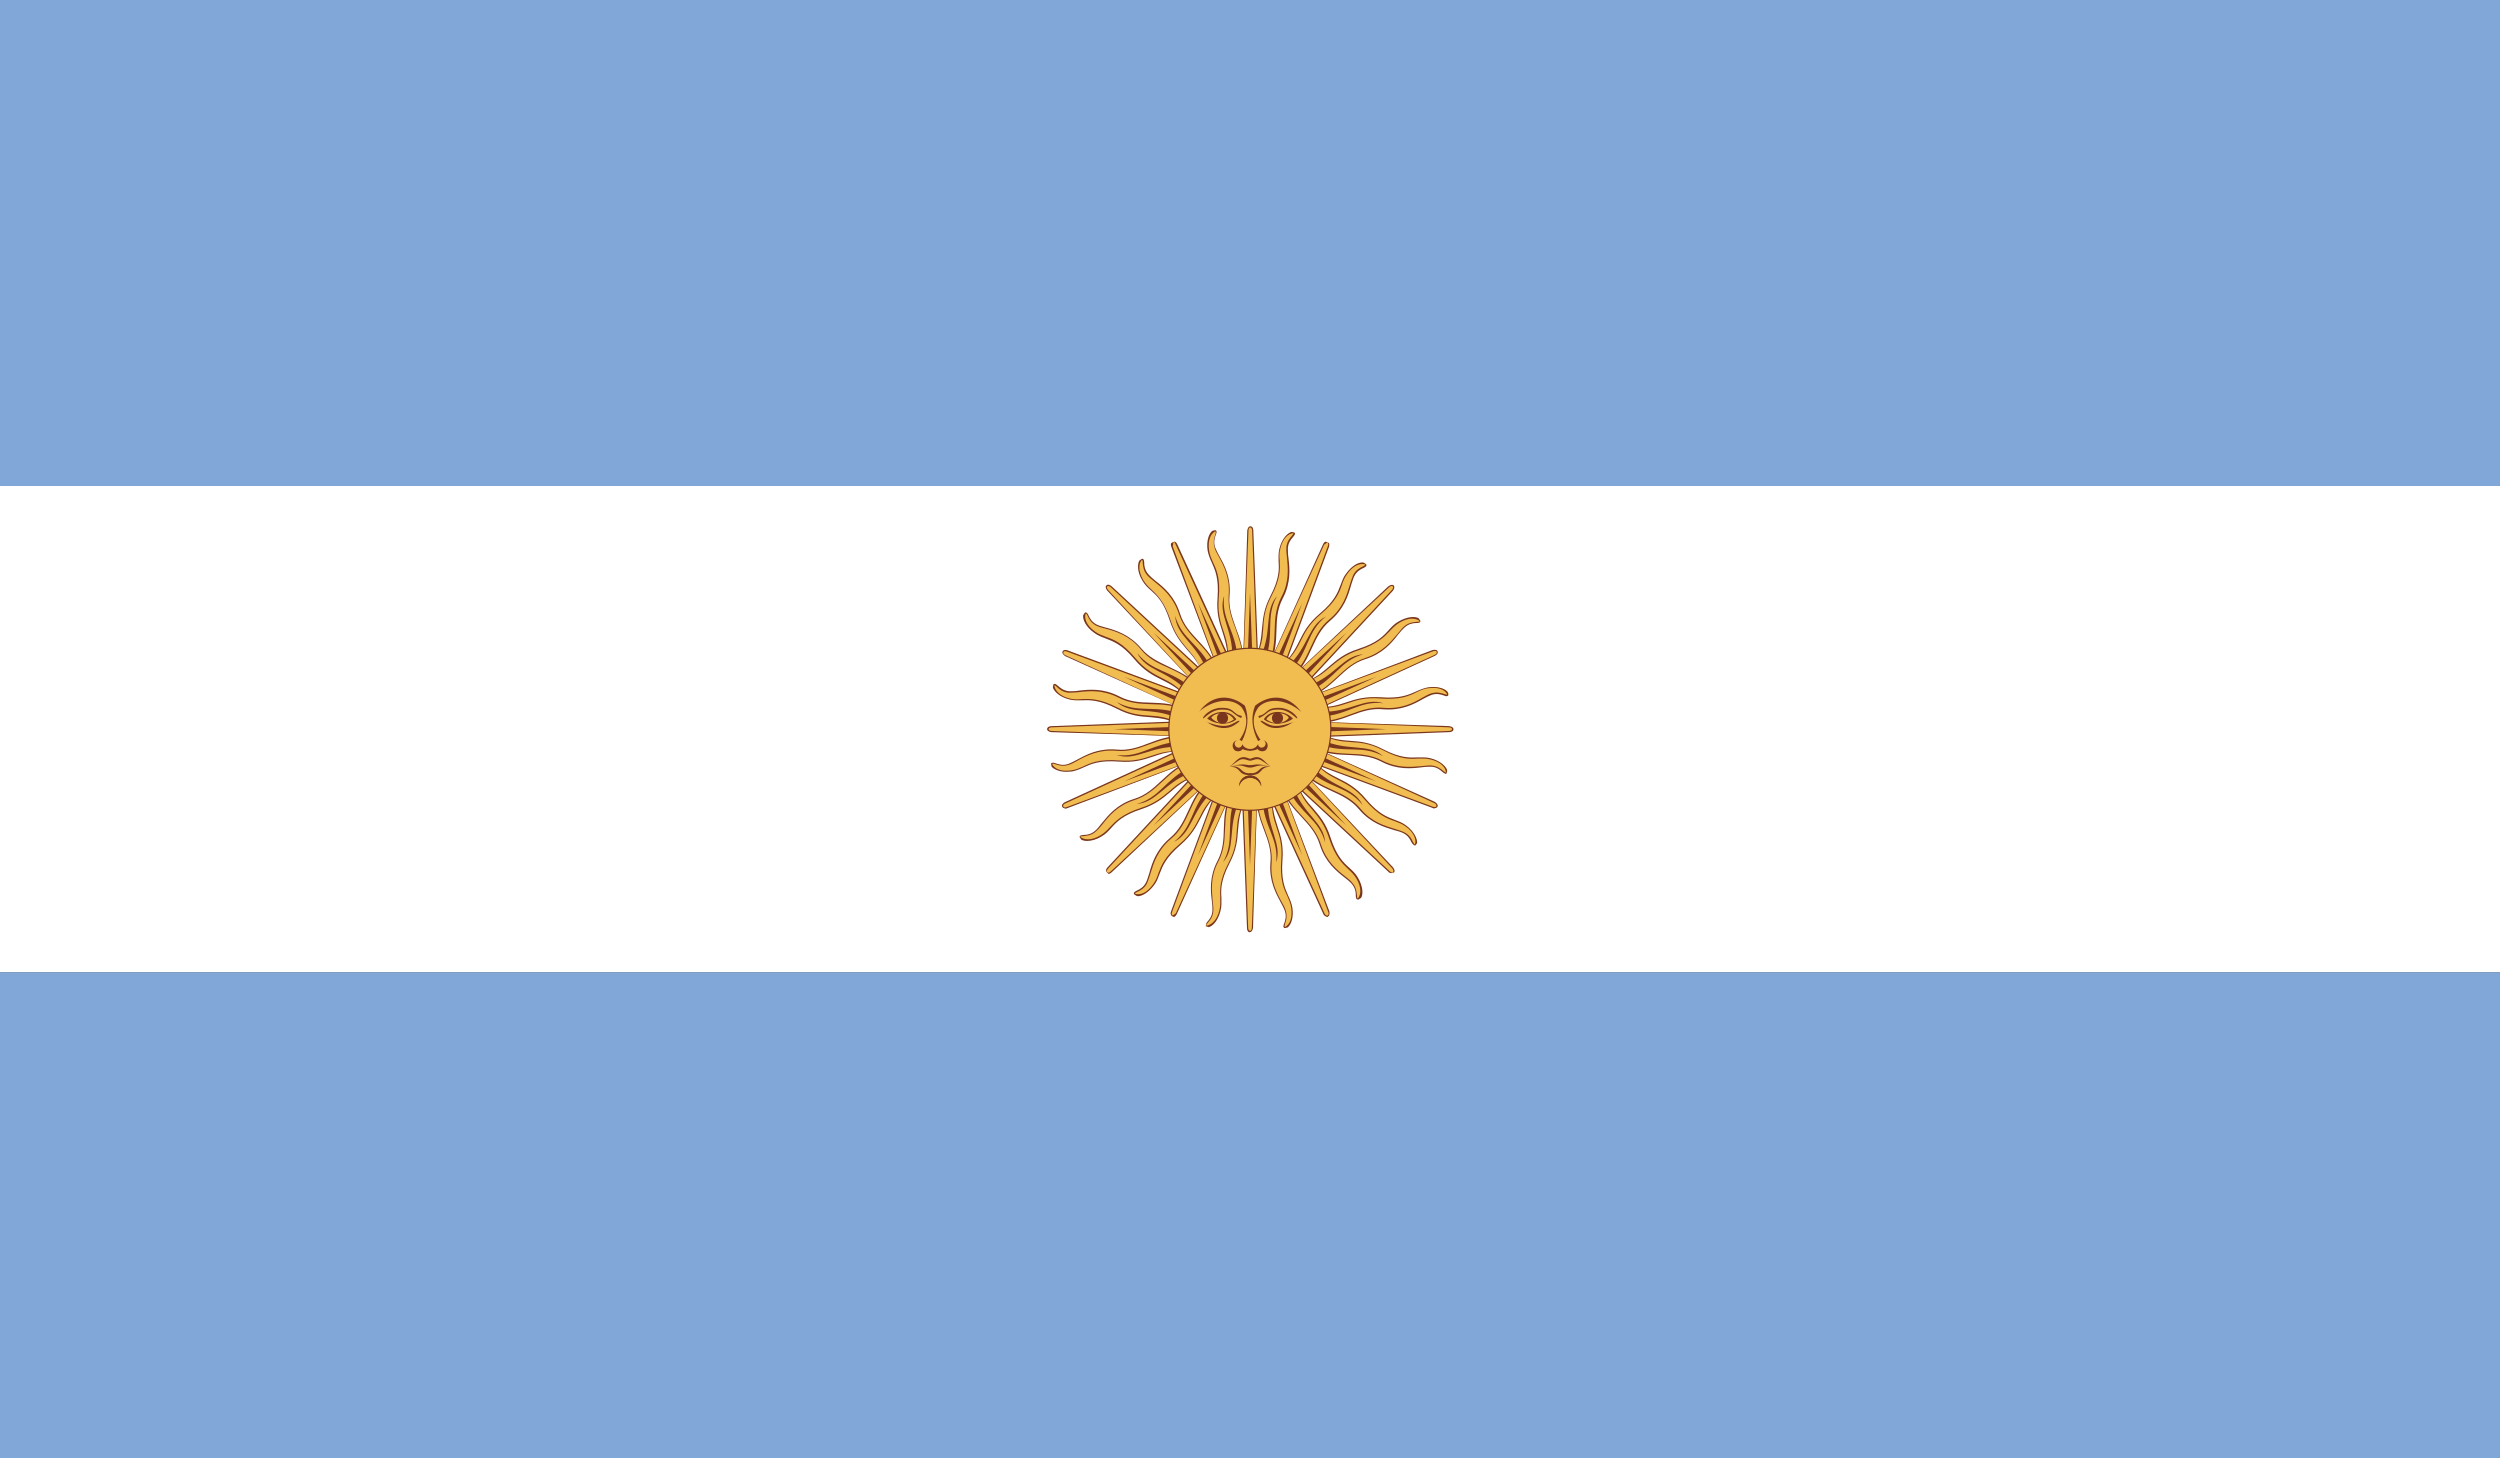 <?xml version="1.0" encoding="UTF-8"?><svg id="Ebene_2" xmlns="http://www.w3.org/2000/svg" xmlns:xlink="http://www.w3.org/1999/xlink" viewBox="0 0 83.18 48.52"><rect x="0" y="0" width="83.18" height="48.52" fill="#808080" stroke="none"/><defs><style>.cls-1{fill:none;}.cls-2{clip-path:url(#clippath);}.cls-3{fill:#f1bd51;}.cls-4{fill:#fff;}.cls-5{fill:#80a7d8;}.cls-6{fill:#7a361d;}.cls-7{clip-path:url(#clippath-1);}</style><clipPath id="clippath"><rect class="cls-1" width="83.18" height="48.52"/></clipPath><clipPath id="clippath-1"><rect class="cls-1" width="83.18" height="48.52"/></clipPath></defs><g id="Layer_1"><g class="cls-2"><rect class="cls-4" y="16.17" width="83.18" height="16.17"/><rect class="cls-5" width="83.18" height="16.17"/><rect class="cls-5" y="32.35" width="83.18" height="16.18"/><g class="cls-7"><path class="cls-3" d="M41.26,24.26l.25,6.62s0,.12,.08,.12,.08-.12,.08-.12l.25-6.62h-.67Z"/><path class="cls-6" d="M41.59,31.02c-.08,0-.1-.09-.1-.14l-.25-6.62h.04s.25,6.61,.25,6.61c0,0,0,.1,.06,.1,.06,0,.06-.1,.06-.1l.25-6.62-.21,6.62s-.02,.14-.1,.14h0Z"/><polygon class="cls-6" points="41.43 24.26 41.59 28.8 41.76 24.26 41.43 24.26"/><path class="cls-3" d="M40.97,26.4c-.38,.83-.06,1.51-.44,2.24-.38,.73-.14,1.33-.17,1.66-.02,.34-.3,.43-.23,.51,.07,.08,.35-.08,.46-.52,.11-.44-.15-.7,.3-1.59,.46-.89,.09-1.29,.55-2.09l-.48-.2Z"/><path class="cls-6" d="M40.21,30.84l-.09-.02s0-.1,.05-.15c.06-.07,.16-.18,.17-.37,0-.09,0-.2-.02-.32-.04-.34-.09-.81,.19-1.34,.19-.36,.2-.71,.21-1.07,.01-.37,.03-.75,.22-1.17l.04,.02c-.19,.41-.2,.79-.22,1.15-.01,.37-.03,.72-.22,1.09-.28,.52-.22,.98-.19,1.32,.01,.13,.03,.24,.02,.33-.01,.2-.12,.32-.18,.39-.05,.06-.07,.08-.05,.1,.16-.02,.35-.18,.43-.51,.04-.15,.03-.28,.03-.41-.01-.28-.03-.59,.28-1.18,.23-.44,.25-.76,.27-1.07,.02-.32,.05-.62,.28-1.02-.19,.42-.21,.71-.24,1.03-.02,.31-.05,.64-.28,1.08-.3,.58-.29,.89-.27,1.16,0,.14,.01,.27-.03,.42-.08,.33-.26,.52-.4,.55h-.01Z"/><path class="cls-6" d="M41.07,26.61c-.29,.83,.02,1.38-.38,2.08,.44-.5,.15-1.15,.53-2.01l-.15-.08Z"/><path class="cls-3" d="M41.93,24.26l-.25-6.61s0-.12-.08-.12-.08,.12-.08,.12l-.25,6.61h.67Z"/><path class="cls-6" d="M41.91,24.26l-.25-6.61s0-.1-.06-.1c-.06,0-.06,.1-.06,.1l-.25,6.62,.21-6.62s.02-.14,.1-.14,.1,.09,.1,.14l.25,6.61h-.04Z"/><polygon class="cls-6" points="41.76 24.26 41.59 19.72 41.43 24.26 41.76 24.26"/><path class="cls-3" d="M42.22,22.12c.38-.83,.05-1.51,.43-2.24,.38-.73,.14-1.32,.17-1.66,.02-.33,.3-.43,.23-.5-.07-.08-.35,.08-.46,.52-.11,.44,.15,.7-.3,1.59-.46,.89-.09,1.29-.55,2.09l.49,.21Z"/><path class="cls-6" d="M42.24,22.13l-.04-.02c.19-.41,.2-.79,.21-1.15,.01-.37,.03-.72,.22-1.09,.28-.52,.22-.98,.19-1.32-.01-.13-.03-.24-.02-.33,.01-.2,.12-.32,.18-.39,.05-.06,.06-.08,.05-.09-.16,.01-.35,.17-.43,.51-.04,.15-.03,.28-.02,.41,.01,.28,.03,.59-.28,1.18-.23,.44-.25,.76-.27,1.07-.02,.32-.05,.62-.28,1.02,.19-.42,.21-.71,.24-1.02s.05-.64,.28-1.08c.3-.58,.29-.89,.27-1.16,0-.14-.01-.27,.03-.42,.09-.36,.29-.52,.4-.55h.01s.09,.02,.09,.02c.04,.04,0,.09-.05,.15-.06,.07-.16,.18-.17,.37,0,.09,0,.2,.02,.33,.04,.34,.09,.81-.19,1.34-.19,.36-.2,.71-.21,1.07-.01,.37-.03,.75-.22,1.16h0Z"/><path class="cls-6" d="M42.11,21.91c.3-.83-.02-1.38,.38-2.08-.44,.5-.15,1.15-.54,2.01l.15,.07Z"/><path class="cls-3" d="M41.59,23.93l-6.62,.25s-.12,0-.12,.08,.12,.08,.12,.08l6.62,.25v-.66Z"/><path class="cls-6" d="M41.6,24.57l-6.62-.21s-.14-.02-.14-.1,.1-.1,.15-.1l6.62-.25v.04s-6.61,.25-6.61,.25c0,0-.11,0-.11,.06,0,.06,.1,.06,.1,.06l6.62,.25h0Z"/><polygon class="cls-6" points="41.59 24.09 37.05 24.26 41.59 24.43 41.59 24.09"/><path class="cls-3" d="M39.46,23.63c-.83-.38-1.51-.05-2.24-.43-.73-.38-1.33-.14-1.66-.17-.33-.03-.42-.3-.5-.23-.08,.07,.08,.35,.52,.47,.44,.11,.7-.15,1.59,.3,.89,.46,1.29,.09,2.09,.55l.2-.49Z"/><path class="cls-6" d="M39.26,24.1c-.42-.19-.71-.21-1.02-.24-.31-.02-.64-.05-1.08-.28-.59-.3-.89-.29-1.16-.28-.14,0-.27,.01-.42-.03-.33-.08-.51-.27-.55-.4h0s.02-.1,.02-.1c.05-.04,.09,0,.15,.05,.07,.06,.18,.16,.37,.18,.09,0,.2,0,.32-.02,.34-.04,.81-.09,1.35,.19,.36,.19,.71,.2,1.07,.21,.37,.01,.74,.03,1.16,.22l-.02,.04c-.41-.19-.79-.2-1.15-.21-.37-.01-.72-.03-1.09-.22-.53-.27-.99-.22-1.32-.18-.13,.01-.24,.02-.33,.02-.2-.02-.32-.12-.39-.19-.06-.05-.08-.07-.09-.05,.02,.16,.18,.35,.51,.43,.15,.04,.27,.03,.41,.02,.28-.01,.59-.02,1.18,.28,.44,.23,.76,.25,1.07,.27,.32,.02,.62,.05,1.02,.28h0Z"/><path class="cls-6" d="M39.24,23.74c-.83-.3-1.38,.01-2.08-.38,.5,.44,1.15,.15,2.01,.53l.07-.15Z"/><path class="cls-3" d="M41.59,24.59l6.61-.25s.12,0,.12-.08-.12-.08-.12-.08l-6.61-.25v.66Z"/><path class="cls-6" d="M41.6,24.61v-.04s6.61-.25,6.61-.25c0,0,.1,0,.1-.06s-.1-.06-.1-.06l-6.61-.25,6.62,.21s.14,.02,.14,.1-.09,.1-.14,.1l-6.61,.25h0Z"/><polygon class="cls-6" points="41.59 24.43 46.13 24.26 41.59 24.09 41.59 24.43"/><path class="cls-3" d="M43.73,24.88c.83,.38,1.51,.05,2.24,.44,.72,.38,1.32,.14,1.66,.17,.33,.02,.42,.3,.5,.23,.08-.07-.08-.35-.52-.47-.44-.11-.7,.16-1.59-.3-.89-.46-1.29-.09-2.09-.55l-.2,.49Z"/><path class="cls-6" d="M48.1,25.75s-.07-.03-.11-.07c-.07-.06-.18-.16-.37-.17-.09,0-.2,0-.32,.02-.34,.04-.81,.09-1.34-.19-.36-.19-.71-.2-1.08-.22-.37-.01-.75-.03-1.16-.22l.02-.04c.41,.19,.79,.2,1.15,.22,.37,.01,.72,.03,1.09,.22,.52,.27,.98,.22,1.32,.19,.13-.01,.24-.03,.33-.02,.2,.02,.32,.12,.39,.18,.06,.05,.08,.06,.09,.05-.01-.16-.17-.35-.51-.43-.15-.04-.27-.03-.41-.03-.28,.02-.59,.03-1.18-.28-.44-.23-.76-.25-1.07-.27-.32-.02-.62-.05-1.02-.28,.42,.19,.71,.22,1.02,.24s.64,.05,1.08,.28c.58,.3,.89,.28,1.16,.27,.14,0,.27-.01,.42,.03,.35,.09,.52,.29,.55,.4h0s-.02,.1-.02,.1c-.01,.01-.03,.02-.04,.02h0Z"/><path class="cls-6" d="M43.94,24.78c.83,.3,1.38-.01,2.08,.38-.5-.44-1.16-.15-2.01-.53l-.07,.15Z"/><path class="cls-3" d="M41.36,24.03l-4.5,4.85s-.09,.09-.03,.15c.06,.06,.15-.03,.15-.03l4.85-4.5-.47-.47Z"/><path class="cls-6" d="M36.88,29.07c-.12-.08-.07-.17-.04-.2l4.5-4.85,.03,.03-4.5,4.85s-.07,.08-.03,.12c.04,.05,.12-.03,.12-.03l4.86-4.5-4.83,4.53s-.05,.05-.11,.06h0Z"/><polygon class="cls-6" points="41.47 24.14 38.38 27.47 41.71 24.38 41.47 24.14"/><path class="cls-3" d="M39.64,25.33c-.86,.32-1.11,1.03-1.89,1.28-.78,.25-1.04,.83-1.29,1.05-.25,.22-.51,.09-.52,.19,0,.1,.3,.2,.7-.04,.39-.23,.38-.6,1.34-.91,.95-.31,.98-.85,1.87-1.08l-.2-.49Z"/><path class="cls-6" d="M36.17,27.98c-.08,0-.15-.02-.19-.04l-.06-.09c0-.06,.07-.06,.14-.07,.1,0,.24-.02,.38-.14,.07-.06,.13-.14,.21-.24,.22-.27,.51-.64,1.09-.82,.39-.12,.64-.36,.91-.61,.27-.25,.54-.51,.98-.67v.04c-.41,.16-.68,.41-.95,.66-.27,.25-.53,.49-.93,.62-.57,.18-.86,.54-1.07,.81-.08,.1-.15,.18-.22,.24-.15,.13-.31,.14-.41,.15-.07,0-.1,0-.1,.03,.13,.1,.37,.12,.67-.06,.13-.08,.22-.17,.31-.27,.19-.2,.4-.43,1.03-.64,.47-.15,.71-.36,.95-.56,.24-.21,.47-.4,.92-.52-.43,.16-.66,.35-.89,.55-.24,.2-.48,.41-.96,.57-.62,.2-.83,.43-1.01,.63-.09,.1-.18,.2-.32,.28-.18,.11-.35,.15-.48,.15h0Z"/><path class="cls-6" d="M39.56,25.55c-.79,.38-.96,.99-1.74,1.2,.67-.05,.92-.71,1.8-1.04l-.06-.16Z"/><path class="cls-3" d="M41.83,24.5l4.5-4.85s.09-.09,.03-.15c-.06-.06-.15,.03-.15,.03l-4.85,4.5,.47,.47Z"/><path class="cls-6" d="M41.84,24.51l-.03-.03,4.5-4.85s.07-.07,.03-.12c-.05-.04-.12,.03-.12,.03l-4.86,4.5,4.83-4.53s.12-.09,.18-.03c.05,.06,0,.14-.03,.18l-4.5,4.85h0Z"/><polygon class="cls-6" points="41.71 24.38 44.8 21.05 41.47 24.14 41.71 24.38"/><path class="cls-3" d="M43.55,23.19c.86-.32,1.11-1.03,1.89-1.28,.78-.24,1.04-.84,1.29-1.05,.25-.22,.51-.09,.52-.19,0-.1-.3-.2-.7,.04-.39,.23-.38,.6-1.34,.91-.95,.31-.98,.85-1.87,1.09l.2,.49Z"/><path class="cls-6" d="M43.55,23.21v-.04c.41-.16,.68-.41,.95-.66,.27-.25,.53-.49,.93-.62,.56-.18,.85-.54,1.07-.8,.08-.1,.15-.19,.22-.25,.15-.13,.31-.14,.41-.15,.08,0,.1,0,.1-.03-.13-.1-.37-.12-.67,.06-.13,.08-.22,.17-.31,.27-.19,.2-.4,.43-1.03,.64-.47,.15-.71,.36-.95,.56-.24,.21-.47,.4-.92,.53,.43-.16,.65-.35,.89-.56,.24-.2,.48-.42,.96-.57,.62-.2,.83-.43,1.01-.63,.09-.1,.18-.2,.32-.28,.29-.17,.55-.18,.67-.11l.06,.09c0,.06-.07,.07-.14,.07-.1,0-.24,.02-.38,.14-.07,.06-.14,.14-.22,.24-.21,.27-.51,.64-1.09,.82-.39,.12-.64,.36-.91,.61-.27,.25-.55,.51-.98,.67h0Z"/><path class="cls-6" d="M43.62,22.97c.8-.38,.97-.99,1.74-1.2-.67,.04-.92,.71-1.8,1.04l.06,.16Z"/><path class="cls-3" d="M41.83,24.03l-4.85-4.5s-.09-.09-.15-.03c-.06,.06,.03,.15,.03,.15l4.5,4.85,.47-.47Z"/><path class="cls-6" d="M41.37,24.48l-4.53-4.83s-.09-.12-.03-.17c.06-.06,.14,0,.18,.03l4.85,4.5-.03,.03-4.85-4.5s-.08-.07-.12-.03c-.04,.04,.03,.12,.03,.12l4.5,4.86h0Z"/><polygon class="cls-6" points="41.71 24.14 38.38 21.05 41.47 24.38 41.71 24.14"/><path class="cls-3" d="M40.52,22.31c-.32-.86-1.03-1.11-1.28-1.89-.24-.78-.83-1.04-1.05-1.29-.22-.25-.09-.51-.19-.52-.1,0-.2,.31,.04,.7,.24,.39,.6,.38,.91,1.34,.31,.95,.85,.98,1.09,1.87l.49-.2Z"/><path class="cls-6" d="M40.05,22.5c-.16-.43-.35-.66-.56-.89-.2-.24-.41-.48-.57-.96-.2-.63-.43-.83-.63-1.01-.1-.09-.2-.18-.28-.32-.19-.31-.16-.57-.1-.67l.09-.06c.06,0,.07,.07,.07,.14,0,.1,.02,.24,.14,.38,.06,.07,.14,.14,.24,.22,.27,.21,.63,.51,.81,1.08,.12,.39,.36,.64,.61,.91,.25,.27,.51,.55,.67,.98h-.04c-.16-.41-.41-.69-.66-.95-.25-.27-.49-.53-.62-.93-.18-.56-.54-.85-.8-1.06-.1-.08-.19-.15-.25-.22-.13-.15-.14-.31-.15-.41,0-.07,0-.1-.03-.1-.11,.13-.12,.37,.05,.67,.08,.13,.17,.22,.27,.31,.2,.19,.43,.4,.64,1.03,.15,.47,.36,.71,.56,.95,.21,.24,.4,.47,.52,.92h0Z"/><path class="cls-6" d="M40.3,22.23c-.38-.8-.99-.97-1.2-1.74,.04,.67,.71,.92,1.04,1.8l.16-.06Z"/><path class="cls-3" d="M41.36,24.5l4.85,4.5s.09,.09,.15,.03c.06-.06-.03-.15-.03-.15l-4.5-4.85-.47,.47Z"/><path class="cls-6" d="M46.31,29.05c-.08,0-.11-.03-.11-.04l-4.85-4.5,.03-.03,4.85,4.5s.07,.08,.12,.03c.04-.04-.03-.12-.03-.12l-4.5-4.85,4.53,4.82s.09,.12,.03,.17c-.02,0-.04,0-.06,0h0Z"/><polygon class="cls-6" points="41.47 24.38 44.8 27.47 41.71 24.14 41.47 24.38"/><path class="cls-3" d="M42.66,26.21c.32,.86,1.03,1.1,1.28,1.89,.24,.78,.84,1.04,1.05,1.29,.22,.26,.09,.51,.19,.52,.1,0,.2-.3-.04-.69-.23-.39-.6-.39-.91-1.34-.31-.95-.85-.98-1.09-1.87l-.49,.2Z"/><path class="cls-6" d="M45.18,29.93c-.06,0-.07-.07-.07-.14,0-.1-.01-.24-.14-.39-.06-.07-.14-.13-.24-.21-.27-.21-.64-.51-.82-1.09-.12-.39-.36-.65-.61-.92-.25-.27-.51-.54-.67-.97h.04c.16,.41,.41,.68,.66,.95,.25,.27,.49,.53,.62,.93,.18,.57,.54,.86,.81,1.07,.1,.08,.19,.15,.24,.22,.13,.15,.14,.31,.15,.41,0,.08,0,.1,.03,.1,.11-.13,.12-.37-.05-.66-.08-.13-.17-.22-.27-.31-.2-.19-.43-.4-.64-1.03-.15-.47-.36-.71-.56-.95-.21-.24-.4-.47-.52-.92,.16,.43,.35,.66,.56,.89,.2,.24,.42,.48,.57,.96,.2,.62,.43,.83,.63,1.01,.1,.09,.2,.18,.28,.32,.17,.29,.18,.55,.11,.67l-.09,.06h0Z"/><path class="cls-6" d="M42.89,26.29c.38,.79,.99,.96,1.2,1.74-.04-.67-.71-.92-1.04-1.8l-.16,.05Z"/><path class="cls-3" d="M41.29,24.13l-2.3,6.21s-.05,.12,.03,.15c.08,.03,.12-.08,.12-.08l2.76-6.02-.61-.25Z"/><path class="cls-6" d="M39.07,30.51c-.14-.03-.13-.13-.11-.18l2.3-6.21h.04s-2.3,6.22-2.3,6.22c0,0-.04,.1,.02,.12l.1-.07,2.76-6.02-2.72,6.03s-.03,.07-.08,.1h0Z"/><polygon class="cls-6" points="41.44 24.2 39.86 28.46 41.74 24.32 41.44 24.2"/><path class="cls-3" d="M40.2,26c-.67,.62-.63,1.38-1.26,1.9-.63,.53-.64,1.17-.79,1.47-.15,.3-.44,.28-.4,.38,.04,.1,.36,.06,.63-.3,.27-.37,.13-.7,.89-1.35,.76-.65,.58-1.16,1.31-1.72l-.37-.37Z"/><path class="cls-6" d="M37.85,29.81s-.02,0-.03,0l-.09-.06c-.02-.06,.04-.09,.1-.12,.09-.04,.22-.11,.3-.27,.04-.08,.07-.19,.11-.31,.09-.33,.23-.78,.69-1.17,.31-.26,.46-.58,.61-.91,.15-.33,.31-.68,.65-.99l.03,.03c-.33,.31-.49,.65-.64,.98-.16,.34-.3,.66-.62,.92-.45,.38-.58,.82-.68,1.15-.04,.12-.07,.23-.11,.32-.09,.18-.23,.25-.32,.29-.07,.03-.09,.05-.08,.07,.16,.05,.39-.03,.59-.31,.09-.12,.14-.24,.18-.37,.1-.26,.2-.55,.71-.98,.38-.32,.52-.61,.66-.88,.14-.28,.28-.55,.65-.84-.33,.31-.47,.58-.61,.85s-.29,.57-.67,.9c-.5,.43-.6,.71-.7,.97-.05,.13-.09,.26-.19,.38-.19,.25-.4,.36-.54,.36h0Z"/><path class="cls-6" d="M40.21,26.23c-.59,.65-.51,1.28-1.15,1.78,.6-.29,.58-1.01,1.26-1.65l-.11-.13Z"/><path class="cls-3" d="M41.9,24.39l2.3-6.21s.05-.11-.03-.14c-.08-.03-.12,.08-.12,.08l-2.76,6.02,.61,.25Z"/><path class="cls-6" d="M41.92,24.39h-.04s2.3-6.22,2.3-6.22c0,0,.04-.09-.02-.12l-.1,.07-2.76,6.02,2.72-6.03s.03-.07,.08-.09l.12,.05c.02,.05,0,.12,0,.12l-2.3,6.21h0Z"/><polygon class="cls-6" points="41.74 24.32 43.33 20.06 41.44 24.2 41.74 24.32"/><path class="cls-3" d="M42.99,22.52c.67-.62,.63-1.38,1.26-1.9,.63-.52,.64-1.17,.79-1.47,.15-.3,.44-.28,.4-.38-.04-.1-.36-.07-.63,.3-.27,.37-.13,.7-.89,1.35-.76,.65-.58,1.16-1.31,1.72l.37,.38Z"/><path class="cls-6" d="M43,22.54l-.03-.03c.33-.31,.49-.65,.64-.98,.16-.34,.3-.66,.62-.92,.46-.38,.58-.82,.68-1.15,.04-.12,.07-.23,.11-.32,.09-.18,.23-.25,.32-.29,.06-.03,.09-.05,.08-.07-.16-.05-.39,.03-.59,.31-.09,.12-.14,.24-.18,.37-.09,.26-.2,.55-.71,.98-.38,.32-.52,.6-.66,.88-.14,.28-.28,.55-.65,.84,.34-.31,.47-.57,.61-.85s.29-.57,.67-.89c.5-.42,.6-.71,.7-.97,.05-.13,.09-.26,.19-.38,.2-.27,.43-.38,.57-.35l.09,.06c.02,.06-.04,.09-.1,.12-.09,.04-.22,.11-.3,.27-.04,.08-.07,.19-.11,.31-.09,.33-.23,.78-.69,1.17-.31,.26-.46,.58-.61,.91-.15,.33-.31,.68-.65,.99h0Z"/><path class="cls-6" d="M42.97,22.29c.59-.65,.51-1.28,1.15-1.78-.6,.3-.58,1.01-1.26,1.65l.11,.13Z"/><path class="cls-3" d="M41.72,23.95l-6.2-2.3s-.11-.05-.15,.03c-.03,.08,.08,.13,.08,.13l6.02,2.76,.25-.61Z"/><path class="cls-6" d="M41.48,24.55l-6.04-2.72s-.12-.08-.09-.15c.03-.07,.13-.06,.17-.04l6.2,2.3v.04s-6.22-2.3-6.22-2.3c0,0-.1-.04-.12,.02-.02,.06,.07,.1,.07,.1l6.02,2.76h0Z"/><polygon class="cls-6" points="41.65 24.11 37.4 22.52 41.53 24.41 41.65 24.11"/><path class="cls-3" d="M39.86,22.86c-.63-.67-1.38-.63-1.91-1.26-.52-.63-1.17-.64-1.47-.79-.3-.15-.28-.44-.38-.41-.1,.03-.06,.36,.3,.63,.36,.27,.7,.13,1.35,.89,.65,.76,1.16,.58,1.72,1.31l.38-.37Z"/><path class="cls-6" d="M39.5,23.22c-.31-.34-.58-.47-.86-.61-.28-.14-.57-.29-.89-.67-.42-.5-.71-.6-.97-.7-.13-.05-.25-.09-.38-.19-.28-.2-.38-.44-.36-.58l.06-.09c.06-.02,.09,.04,.12,.1,.04,.09,.11,.22,.27,.3,.08,.04,.18,.07,.3,.1,.33,.09,.79,.23,1.18,.69,.26,.31,.58,.45,.91,.61s.68,.31,1,.65l-.03,.03c-.31-.33-.65-.49-.98-.64-.34-.15-.66-.3-.92-.62-.38-.46-.83-.59-1.16-.68-.12-.03-.23-.06-.31-.1-.18-.09-.25-.23-.29-.32-.03-.06-.04-.09-.07-.08-.05,.16,.03,.39,.31,.59,.12,.09,.24,.13,.37,.18,.26,.09,.55,.2,.98,.71,.32,.38,.61,.52,.88,.66,.28,.14,.55,.28,.84,.65h0Z"/><path class="cls-6" d="M39.62,22.88c-.65-.59-1.28-.51-1.78-1.15,.29,.6,1.01,.58,1.65,1.26l.13-.11Z"/><path class="cls-3" d="M41.47,24.57l6.21,2.3s.11,.05,.15-.03c.03-.08-.08-.12-.08-.12l-6.02-2.76-.25,.61Z"/><path class="cls-6" d="M47.74,26.9s-.06,0-.08-.02l-6.21-2.3v-.04s6.22,2.3,6.22,2.3c0,0,.1,.04,.12-.02,.02-.06-.07-.1-.07-.1l-6.02-2.76,6.04,2.72s.12,.08,.09,.15c-.02,.04-.06,.06-.1,.06h0Z"/><polygon class="cls-6" points="41.53 24.41 45.79 26 41.65 24.11 41.53 24.41"/><path class="cls-3" d="M43.33,25.66c.62,.67,1.38,.63,1.91,1.26,.53,.63,1.17,.64,1.47,.79,.3,.15,.28,.44,.38,.4,.1-.03,.06-.36-.3-.63-.36-.27-.7-.12-1.35-.89-.65-.76-1.16-.58-1.72-1.31l-.38,.37Z"/><path class="cls-6" d="M47.06,28.13s-.07-.05-.1-.11c-.04-.09-.11-.22-.27-.3-.08-.04-.18-.07-.3-.1-.33-.1-.78-.23-1.17-.69-.26-.31-.58-.46-.91-.61-.33-.15-.68-.31-.99-.65l.03-.03c.31,.33,.65,.49,.98,.64,.34,.15,.66,.3,.93,.62,.38,.46,.83,.58,1.15,.68,.12,.04,.23,.07,.31,.11,.18,.09,.25,.23,.29,.32,.04,.07,.05,.09,.07,.08,.05-.15-.03-.39-.31-.59-.12-.09-.24-.13-.37-.18-.26-.09-.55-.2-.99-.71-.32-.38-.61-.52-.88-.66-.28-.14-.55-.28-.84-.65,.31,.34,.58,.47,.86,.61,.28,.14,.57,.29,.89,.67,.42,.5,.71,.6,.97,.7,.13,.05,.25,.09,.38,.19,.29,.22,.37,.47,.36,.58l-.06,.08s-.02,0-.02,0h0Z"/><path class="cls-6" d="M43.56,25.64c.65,.59,1.28,.51,1.78,1.15-.29-.6-1.01-.58-1.65-1.26l-.13,.11Z"/><path class="cls-3" d="M41.47,23.95l-6.02,2.76s-.11,.05-.08,.12c.03,.08,.15,.03,.15,.03l6.2-2.3-.25-.61Z"/><path class="cls-6" d="M35.44,26.9s-.08-.01-.1-.06c-.03-.07,.05-.13,.09-.15l6.02-2.76,.02,.04-6.02,2.76s-.1,.04-.07,.1c.02,.06,.12,.02,.12,.02l6.2-2.3-6.19,2.34s-.05,.02-.08,.02h0Z"/><polygon class="cls-6" points="41.53 24.11 37.4 26 41.65 24.41 41.53 24.11"/><path class="cls-3" d="M39.38,24.5c-.91-.03-1.42,.53-2.23,.45-.82-.07-1.28,.38-1.6,.48-.32,.1-.51-.11-.55-.02-.05,.09,.2,.3,.66,.23,.45-.07,.58-.41,1.58-.33,1,.08,1.23-.41,2.14-.29v-.53Z"/><path class="cls-6" d="M35.48,25.68c-.26,0-.43-.1-.49-.17l-.02-.1c.03-.05,.08-.04,.16-.01,.09,.03,.23,.08,.41,.02,.08-.03,.18-.08,.29-.14,.3-.16,.7-.39,1.32-.34,.41,.04,.73-.08,1.07-.21,.34-.13,.69-.26,1.16-.24v.04c-.45-.01-.8,.11-1.15,.24-.35,.13-.68,.25-1.09,.21-.58-.05-1,.17-1.29,.33-.11,.06-.21,.12-.3,.14-.19,.06-.34,.01-.43-.02-.08-.03-.1-.03-.11,0,.08,.15,.29,.25,.64,.2,.15-.02,.27-.08,.39-.13,.25-.12,.53-.25,1.2-.2,.49,.04,.8-.06,1.09-.16,.3-.1,.59-.19,1.05-.13-.48-.03-.74,.07-1.04,.17-.3,.1-.61,.2-1.11,.16-.65-.05-.93,.08-1.17,.19-.13,.06-.25,.11-.4,.14-.06,0-.12,.01-.18,.01h0Z"/><path class="cls-6" d="M39.22,24.68c-.88,.05-1.27,.54-2.07,.44,.64,.22,1.12-.3,2.06-.27v-.17Z"/><path class="cls-3" d="M41.72,24.57l6.02-2.76s.11-.05,.08-.13c-.03-.08-.15-.03-.15-.03l-6.21,2.3,.25,.61Z"/><path class="cls-6" d="M41.73,24.59l-.02-.04,6.02-2.76s.1-.04,.07-.1c-.02-.06-.12-.02-.12-.02l-6.21,2.3,6.19-2.34s.14-.04,.17,.04c.03,.08-.05,.13-.09,.15l-6.02,2.76h0Z"/><polygon class="cls-6" points="41.65 24.41 45.79 22.52 41.53 24.11 41.65 24.41"/><path class="cls-3" d="M43.81,24.02c.91,.03,1.42-.53,2.23-.45,.82,.07,1.28-.38,1.6-.48,.32-.1,.51,.11,.55,.02,.05-.09-.2-.3-.66-.23-.45,.07-.58,.41-1.58,.33-1-.08-1.23,.41-2.14,.29v.53Z"/><path class="cls-6" d="M43.89,24.04s-.05,0-.08,0v-.04c.45,.01,.8-.11,1.14-.24,.35-.13,.69-.25,1.09-.21,.59,.05,1-.17,1.29-.34,.11-.06,.21-.12,.29-.14,.19-.06,.34-.01,.43,.02,.07,.02,.09,.03,.1,.01-.08-.15-.29-.25-.64-.2-.15,.02-.27,.08-.39,.14-.25,.12-.53,.25-1.2,.2-.49-.04-.8,.06-1.09,.16-.3,.1-.59,.19-1.05,.13,.46,.02,.74-.07,1.04-.17,.3-.1,.6-.19,1.11-.16,.65,.05,.93-.08,1.18-.19,.13-.06,.25-.11,.4-.14,.34-.05,.58,.05,.66,.16l.02,.1c-.03,.05-.09,.04-.15,.01-.09-.03-.23-.08-.41-.02-.08,.03-.18,.08-.29,.14-.3,.17-.71,.39-1.32,.34-.4-.04-.73,.08-1.08,.21-.32,.12-.66,.24-1.08,.24h0Z"/><path class="cls-6" d="M43.96,23.84c.88-.04,1.27-.54,2.07-.44-.63-.21-1.12,.31-2.06,.28v.17Z"/><path class="cls-3" d="M41.9,24.13l-2.76-6.02s-.05-.11-.12-.08c-.08,.03-.03,.14-.03,.14l2.3,6.21,.61-.25Z"/><path class="cls-6" d="M41.31,24.38l-2.34-6.19s-.03-.07,0-.12l.12-.05c.05,.02,.08,.09,.08,.09l2.76,6.02-.04,.02-2.81-6.11-.04,.02-.02,.12,2.3,6.21h0Z"/><polygon class="cls-6" points="41.74 24.2 39.86 20.06 41.44 24.32 41.74 24.2"/><path class="cls-3" d="M41.35,22.05c.03-.91-.53-1.42-.46-2.24,.07-.82-.37-1.28-.48-1.6-.1-.32,.11-.51,.02-.55-.09-.04-.3,.21-.23,.66,.07,.45,.41,.59,.33,1.59-.08,1,.41,1.23,.29,2.14h.53Z"/><path class="cls-6" d="M41.38,22.05h-.04c.02-.45-.12-.81-.24-1.15-.13-.35-.25-.68-.22-1.09,.05-.59-.17-1-.33-1.29-.06-.11-.12-.21-.14-.3-.06-.19-.01-.34,.02-.43,.02-.07,.03-.1,0-.11-.15,.08-.25,.3-.2,.64,.02,.15,.08,.27,.13,.39,.12,.25,.25,.53,.19,1.2-.04,.49,.06,.8,.16,1.09,.1,.3,.19,.59,.13,1.05,.02-.46-.08-.74-.17-1.04-.1-.3-.2-.61-.16-1.11,.05-.65-.08-.93-.19-1.18-.06-.13-.11-.25-.14-.4-.05-.33,.05-.58,.16-.66l.1-.02c.06,.03,.04,.09,.01,.16-.03,.09-.08,.23-.02,.41,.03,.08,.08,.18,.14,.29,.17,.3,.39,.71,.34,1.31-.04,.41,.09,.73,.21,1.08,.13,.34,.26,.7,.25,1.16h0Z"/><path class="cls-6" d="M41.17,21.89c-.04-.88-.54-1.27-.44-2.07-.22,.63,.3,1.12,.27,2.06h.17Z"/><path class="cls-3" d="M41.29,24.39l2.76,6.02s.05,.12,.12,.08c.08-.03,.03-.15,.03-.15l-2.3-6.21-.61,.25Z"/><path class="cls-6" d="M44.18,30.51c-.12-.02-.15-.09-.15-.1l-2.76-6.02,.04-.02,2.76,6.02s.05,.1,.1,.07c.06-.02,.02-.12,.02-.12l-2.3-6.21,2.34,6.19s.03,.14-.04,.17h0Z"/><polygon class="cls-6" points="41.44 24.32 43.33 28.46 41.74 24.2 41.44 24.32"/><path class="cls-3" d="M41.83,26.47c-.03,.91,.53,1.42,.46,2.23-.07,.82,.37,1.28,.48,1.6,.1,.32-.11,.5-.02,.55,.09,.05,.3-.21,.23-.66-.07-.45-.41-.58-.33-1.58,.08-1-.41-1.23-.29-2.14h-.53Z"/><path class="cls-6" d="M42.74,30.88c-.06-.03-.04-.09-.01-.16,.03-.09,.08-.23,.02-.41-.03-.09-.08-.18-.14-.29-.16-.3-.39-.71-.34-1.32,.04-.4-.08-.73-.21-1.07-.13-.34-.26-.7-.25-1.16h.04c-.02,.45,.11,.81,.24,1.15,.13,.35,.25,.68,.22,1.09-.05,.59,.17,1,.33,1.29,.06,.11,.12,.21,.14,.3,.06,.19,.01,.34-.02,.43-.02,.07-.03,.1,0,.11,.15-.08,.25-.29,.2-.64-.02-.15-.08-.27-.13-.39-.12-.25-.25-.53-.2-1.2,.04-.49-.06-.8-.16-1.09-.1-.3-.19-.59-.13-1.05-.02,.46,.08,.74,.17,1.04,.1,.3,.2,.61,.16,1.11-.05,.65,.08,.93,.19,1.18,.06,.13,.11,.24,.14,.4,.05,.34-.05,.58-.16,.66l-.1,.02h0Z"/><path class="cls-6" d="M42.01,26.63c.04,.88,.54,1.27,.45,2.07,.21-.63-.3-1.12-.28-2.06h-.17Z"/><path class="cls-3" d="M41.59,21.57c1.49,0,2.69,1.21,2.69,2.69s-1.21,2.7-2.69,2.7-2.7-1.21-2.7-2.7,1.21-2.69,2.7-2.69h0Z"/><path class="cls-6" d="M41.59,26.98c-1.5,0-2.72-1.22-2.72-2.72s1.22-2.71,2.72-2.71,2.71,1.22,2.71,2.71-1.22,2.72-2.71,2.72h0Zm0-5.39c-1.48,0-2.68,1.2-2.68,2.67s1.2,2.68,2.68,2.68,2.67-1.2,2.67-2.68-1.2-2.67-2.67-2.67h0Z"/><path class="cls-6" d="M43.29,23.68c-.48-.41-1.08-.48-1.41-.16-.24,.32-.22,.7,.06,1.1-.02,0-.06,.02-.08,.04-.21-.4-.25-.81-.1-1.18,.46-.37,1.08-.41,1.54,.21h0Z"/><path class="cls-6" d="M42.55,23.55c-.27,0-.33,.06-.46,.17-.12,.1-.18,.08-.21,.1-.02,.02,0,.08,.04,.06,.04-.02,.12-.06,.25-.17,.12-.1,.25-.1,.37-.1,.37,0,.58,.31,.62,.29,.04-.02-.21-.35-.62-.35h0Z"/><path class="cls-6" d="M43.02,23.91c-.27-.29-.77-.31-.97,.02h.08c.21-.33,.71-.19,.75-.04v.04l.14-.02Z"/><path class="cls-6" d="M42.5,23.7c.1,0,.19,.08,.19,.19s-.08,.19-.19,.19-.18-.08-.18-.19,.08-.19,.18-.19h0Z"/><path class="cls-6" d="M42.05,23.93c.21,.19,.66,.21,.97-.02l-.14-.02c-.21,.23-.54,.21-.75,.04v-.04l-.08,.04Z"/><path class="cls-6" d="M43.04,24.01c-.35,.27-.71,.25-.91,.13-.21-.13-.21-.16-.17-.16,.04,0,.08,.04,.25,.12,.16,.08,.41,.08,.83-.08h0Z"/><path class="cls-6" d="M42.03,24.63c.06,.02,.1,.09,.07,.16-.02,.06-.09,.1-.16,.08-.05-.02-.08-.06-.08-.11-.02,.04-.1,.16-.27,.16h-.04l.04,.06s.16,0,.25-.06c.06,.08,.17,.1,.26,.05,.08-.06,.1-.18,.05-.26-.03-.04-.07-.07-.12-.08h0Z"/><path class="cls-6" d="M42.28,25.5c-.19-.12-.27-.31-.47-.31-.04,0-.13,.02-.21,.06h-.04l.04,.06c.08,0,.21-.1,.35-.02,.14,.08,.23,.17,.33,.21h0Z"/><path class="cls-6" d="M42.22,25.5c-.41-.12-.5-.04-.62-.04h-.04l.04,.08c.16,0,.25-.13,.62-.04h0Z"/><path class="cls-6" d="M42.28,25.5c-.45-.04-.31,.23-.68,.23h-.04l.04,.06c.45,0,.25-.25,.68-.29h0Z"/><path class="cls-6" d="M41.97,26.17c0-.21-.17-.37-.37-.37s-.37,.17-.37,.37c.05-.21,.25-.33,.46-.28,.14,.03,.25,.14,.28,.28h0Z"/><path class="cls-6" d="M39.89,23.68c.48-.41,1.08-.48,1.41-.16,.24,.32,.22,.7-.06,1.1,.02,0,.06,.02,.08,.04,.21-.4,.24-.81,.1-1.18-.46-.37-1.08-.41-1.53,.21h0Z"/><path class="cls-6" d="M40.64,23.55c.27,0,.33,.06,.46,.17,.12,.1,.18,.08,.21,.1,.02,.02,0,.08-.04,.06-.04-.02-.12-.06-.25-.17-.12-.1-.25-.1-.37-.1-.37,0-.58,.31-.62,.29-.04-.02,.21-.35,.62-.35h0Z"/><path class="cls-6" d="M40.16,23.91c.27-.29,.77-.31,.97,.02h-.08c-.21-.33-.7-.19-.75-.04v.04l-.14-.02Z"/><path class="cls-6" d="M40.68,23.7c-.1,0-.19,.08-.19,.19s.08,.19,.19,.19,.18-.08,.18-.19-.08-.19-.18-.19h0Z"/><path class="cls-6" d="M41.14,23.93c-.21,.19-.66,.21-.97-.02l.14-.02c.21,.23,.54,.21,.75,.04v-.04l.08,.04Z"/><path class="cls-6" d="M40.14,24.01c.36,.27,.71,.25,.91,.13,.21-.13,.21-.16,.17-.16-.04,0-.08,.04-.25,.12-.16,.08-.41,.08-.83-.08h0Z"/><path class="cls-6" d="M41.16,24.63c-.06,.02-.1,.09-.07,.16,.02,.06,.09,.1,.16,.08,.05-.02,.08-.06,.08-.11,.02,.04,.1,.16,.27,.16h.04l-.04,.06s-.17,0-.25-.06c-.06,.08-.17,.1-.26,.05-.08-.06-.1-.18-.05-.26,.03-.04,.07-.07,.12-.08h0Z"/><path class="cls-6" d="M40.91,25.5c.19-.12,.27-.31,.47-.31,.04,0,.13,.02,.21,.06h.04l-.04,.06c-.08,0-.21-.1-.35-.02-.14,.08-.23,.17-.33,.21h0Z"/><path class="cls-6" d="M40.97,25.5c.41-.12,.5-.04,.62-.04h.04l-.04,.08c-.17,0-.25-.13-.62-.04h0Z"/><path class="cls-6" d="M40.91,25.5c.46-.04,.31,.23,.69,.23h.04l-.04,.06c-.46,0-.25-.25-.69-.29h0Z"/><path class="cls-6" d="M41.22,26.17c0-.21,.17-.37,.37-.37s.37,.17,.37,.37c-.05-.21-.25-.33-.46-.28-.14,.03-.25,.14-.28,.28h0Z"/></g></g></g></svg>